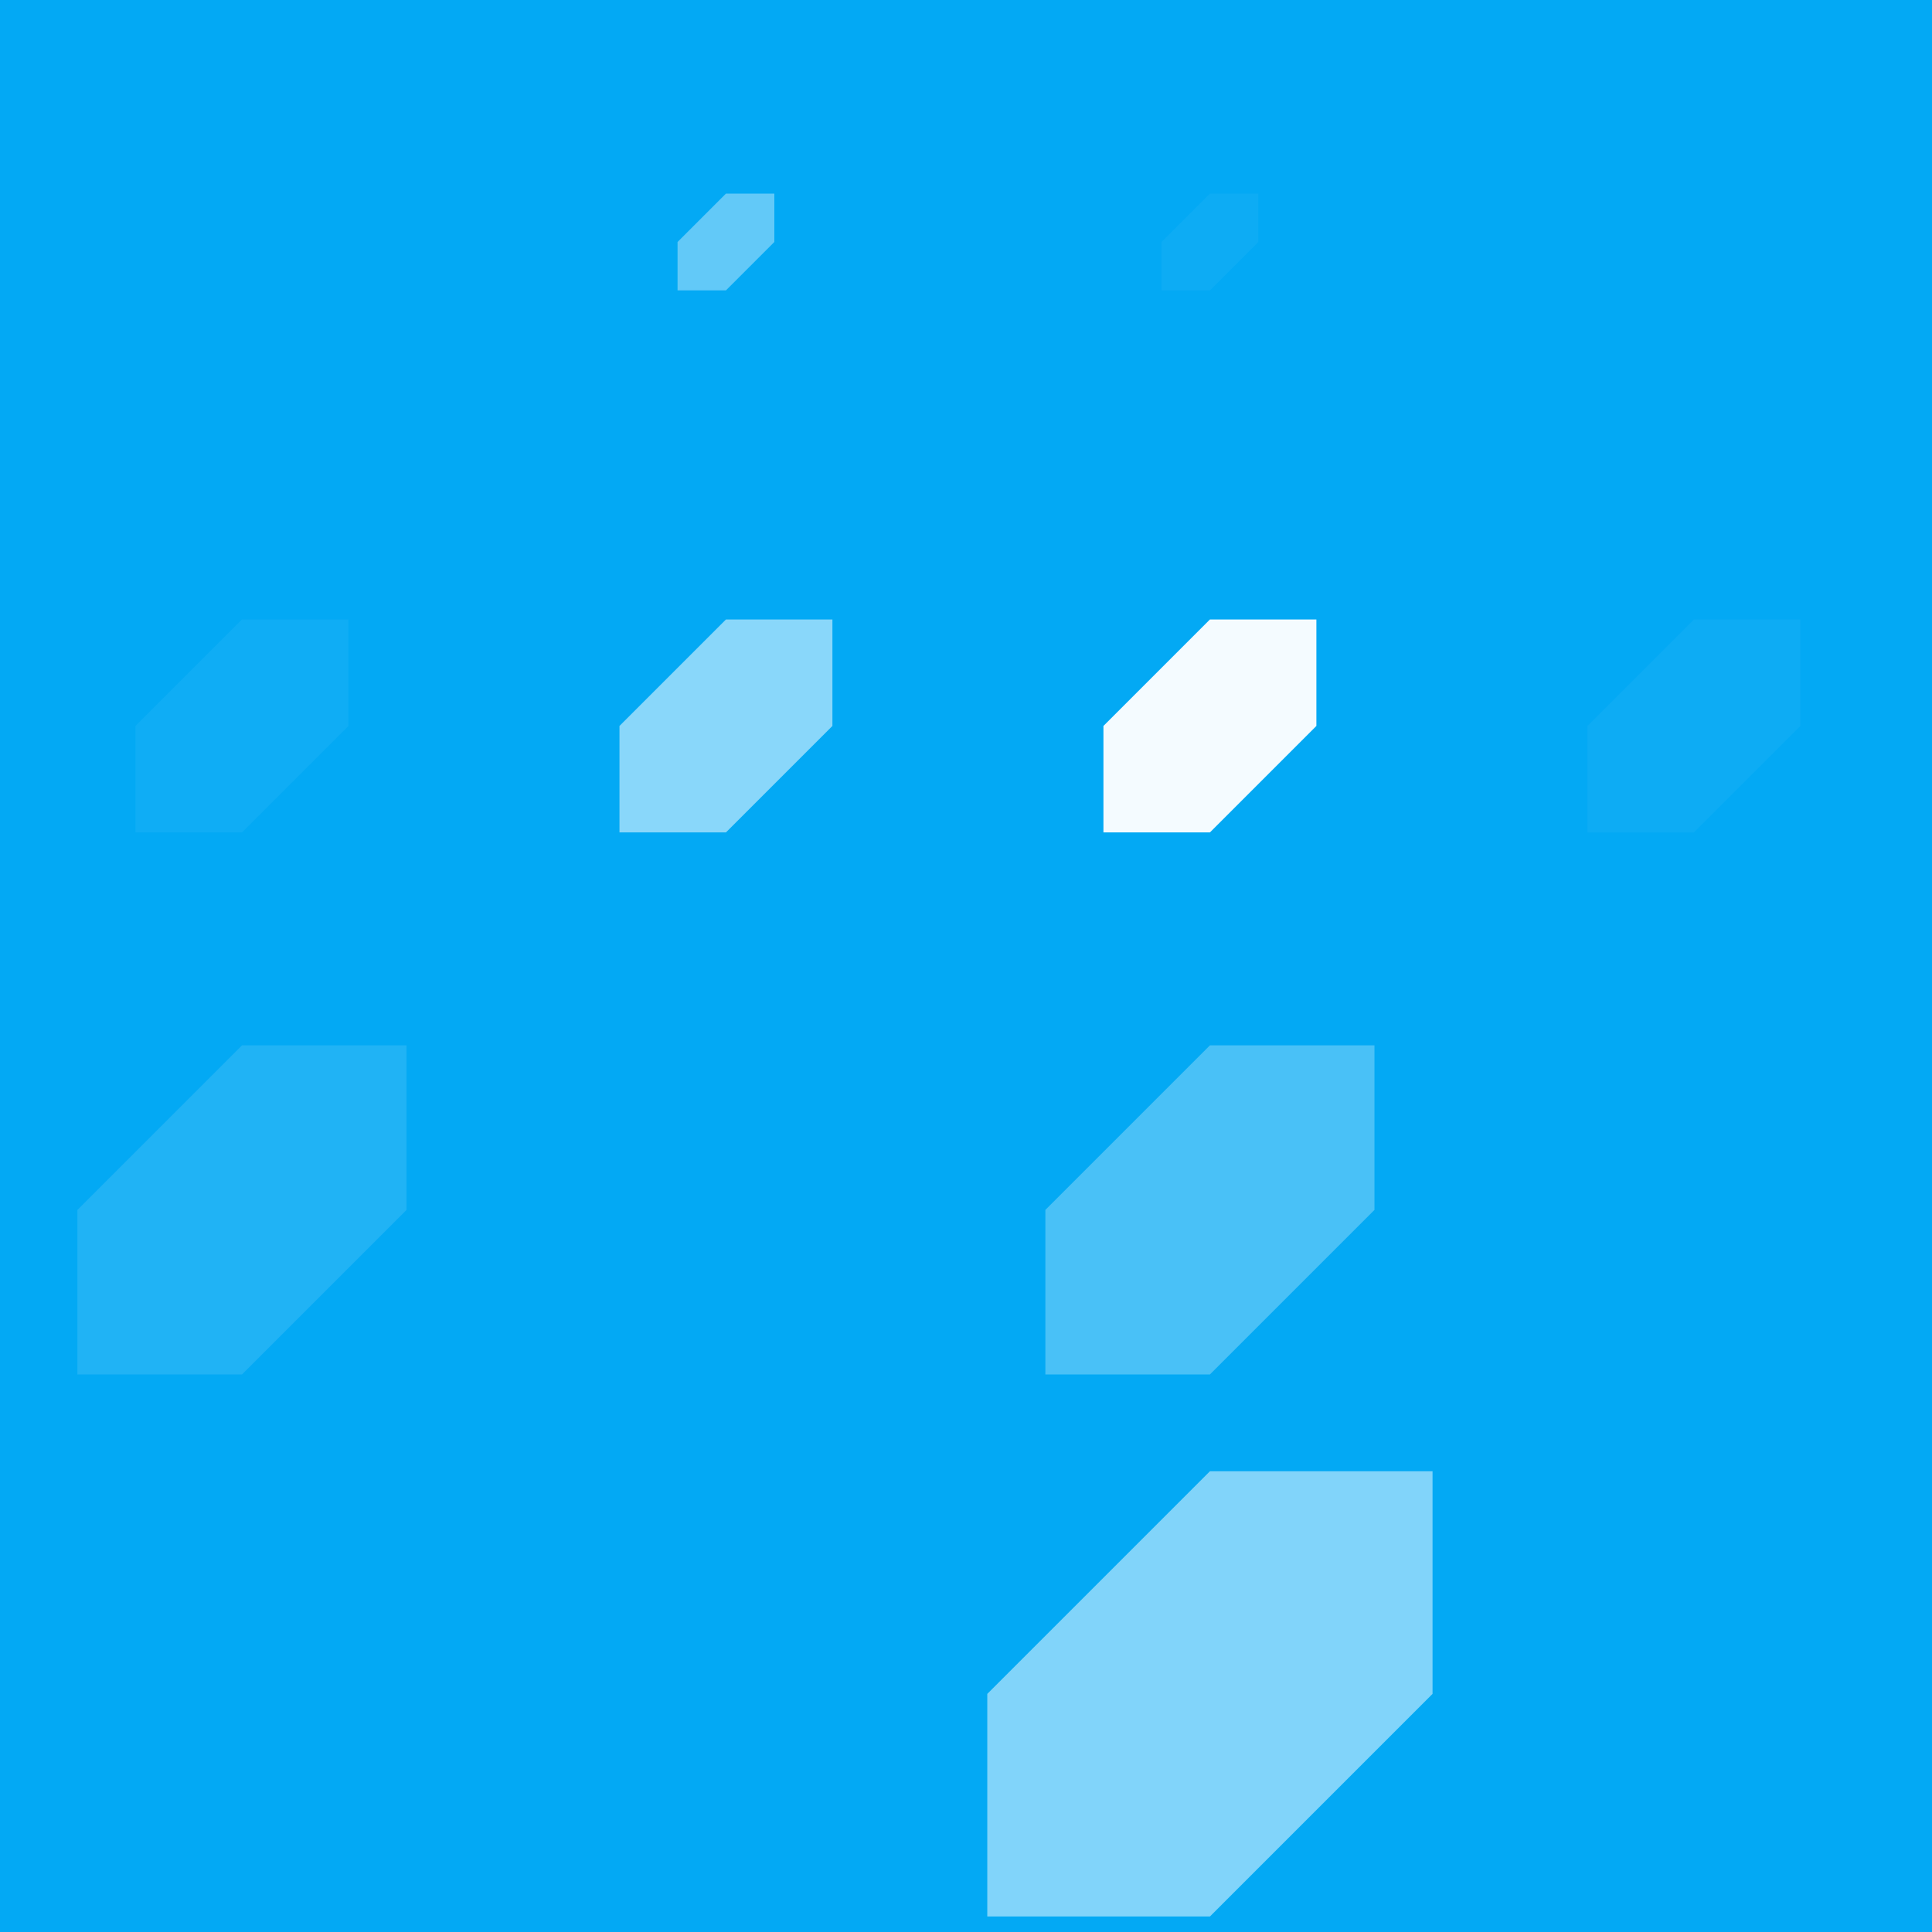 <?xml version="1.0" standalone="no"?>
<svg xmlns="http://www.w3.org/2000/svg" viewBox="0 0 64 64" preserveAspectRatio="xMaxYMax slice">
    <rect x="0" y="0" width="64" height="64" fill="#333333" stroke="none"/>
    <g transform="scale(0.064)">
        <rect x="0" y="0" width="1002" height="1002" fill="#03a9f4"/>
        <g transform="translate(350.7,100.2) scale(2.505) rotate(0)">
            <path d="M10 0H20V10L10 20H0V10L10 0Z" fill="#62c9f8"/>
        </g>
        <g transform="translate(601.2,100.2) scale(2.505) rotate(0)">
            <path d="M10 0H20V10L10 20H0V10L10 0Z" fill="#0dacf4"/>
        </g>
        <g transform="translate(70.14,320.64) scale(5.511) rotate(0)">
            <path d="M10 0H20V10L10 20H0V10L10 0Z" fill="#0fadf5"/>
        </g>
        <g transform="translate(320.64,320.64) scale(5.511) rotate(0)">
            <path d="M10 0H20V10L10 20H0V10L10 0Z" fill="#89d7fa"/>
        </g>
        <g transform="translate(571.14,320.64) scale(5.511) rotate(0)">
            <path d="M10 0H20V10L10 20H0V10L10 0Z" fill="#f4fbff"/>
        </g>
        <g transform="translate(821.64,320.64) scale(5.511) rotate(0)">
            <path d="M10 0H20V10L10 20H0V10L10 0Z" fill="#0dacf4"/>
        </g>
        <g transform="translate(40.08,541.08) scale(8.517) rotate(0)">
            <path d="M10 0H20V10L10 20H0V10L10 0Z" fill="#20b3f5"/>
        </g>
        <g transform="translate(541.08,541.08) scale(8.517) rotate(0)">
            <path d="M10 0H20V10L10 20H0V10L10 0Z" fill="#49c1f7"/>
        </g>
        <g transform="translate(511.02,761.52) scale(11.523) rotate(0)">
            <path d="M10 0H20V10L10 20H0V10L10 0Z" fill="#81d4fa"/>
        </g>
    </g>
</svg>
